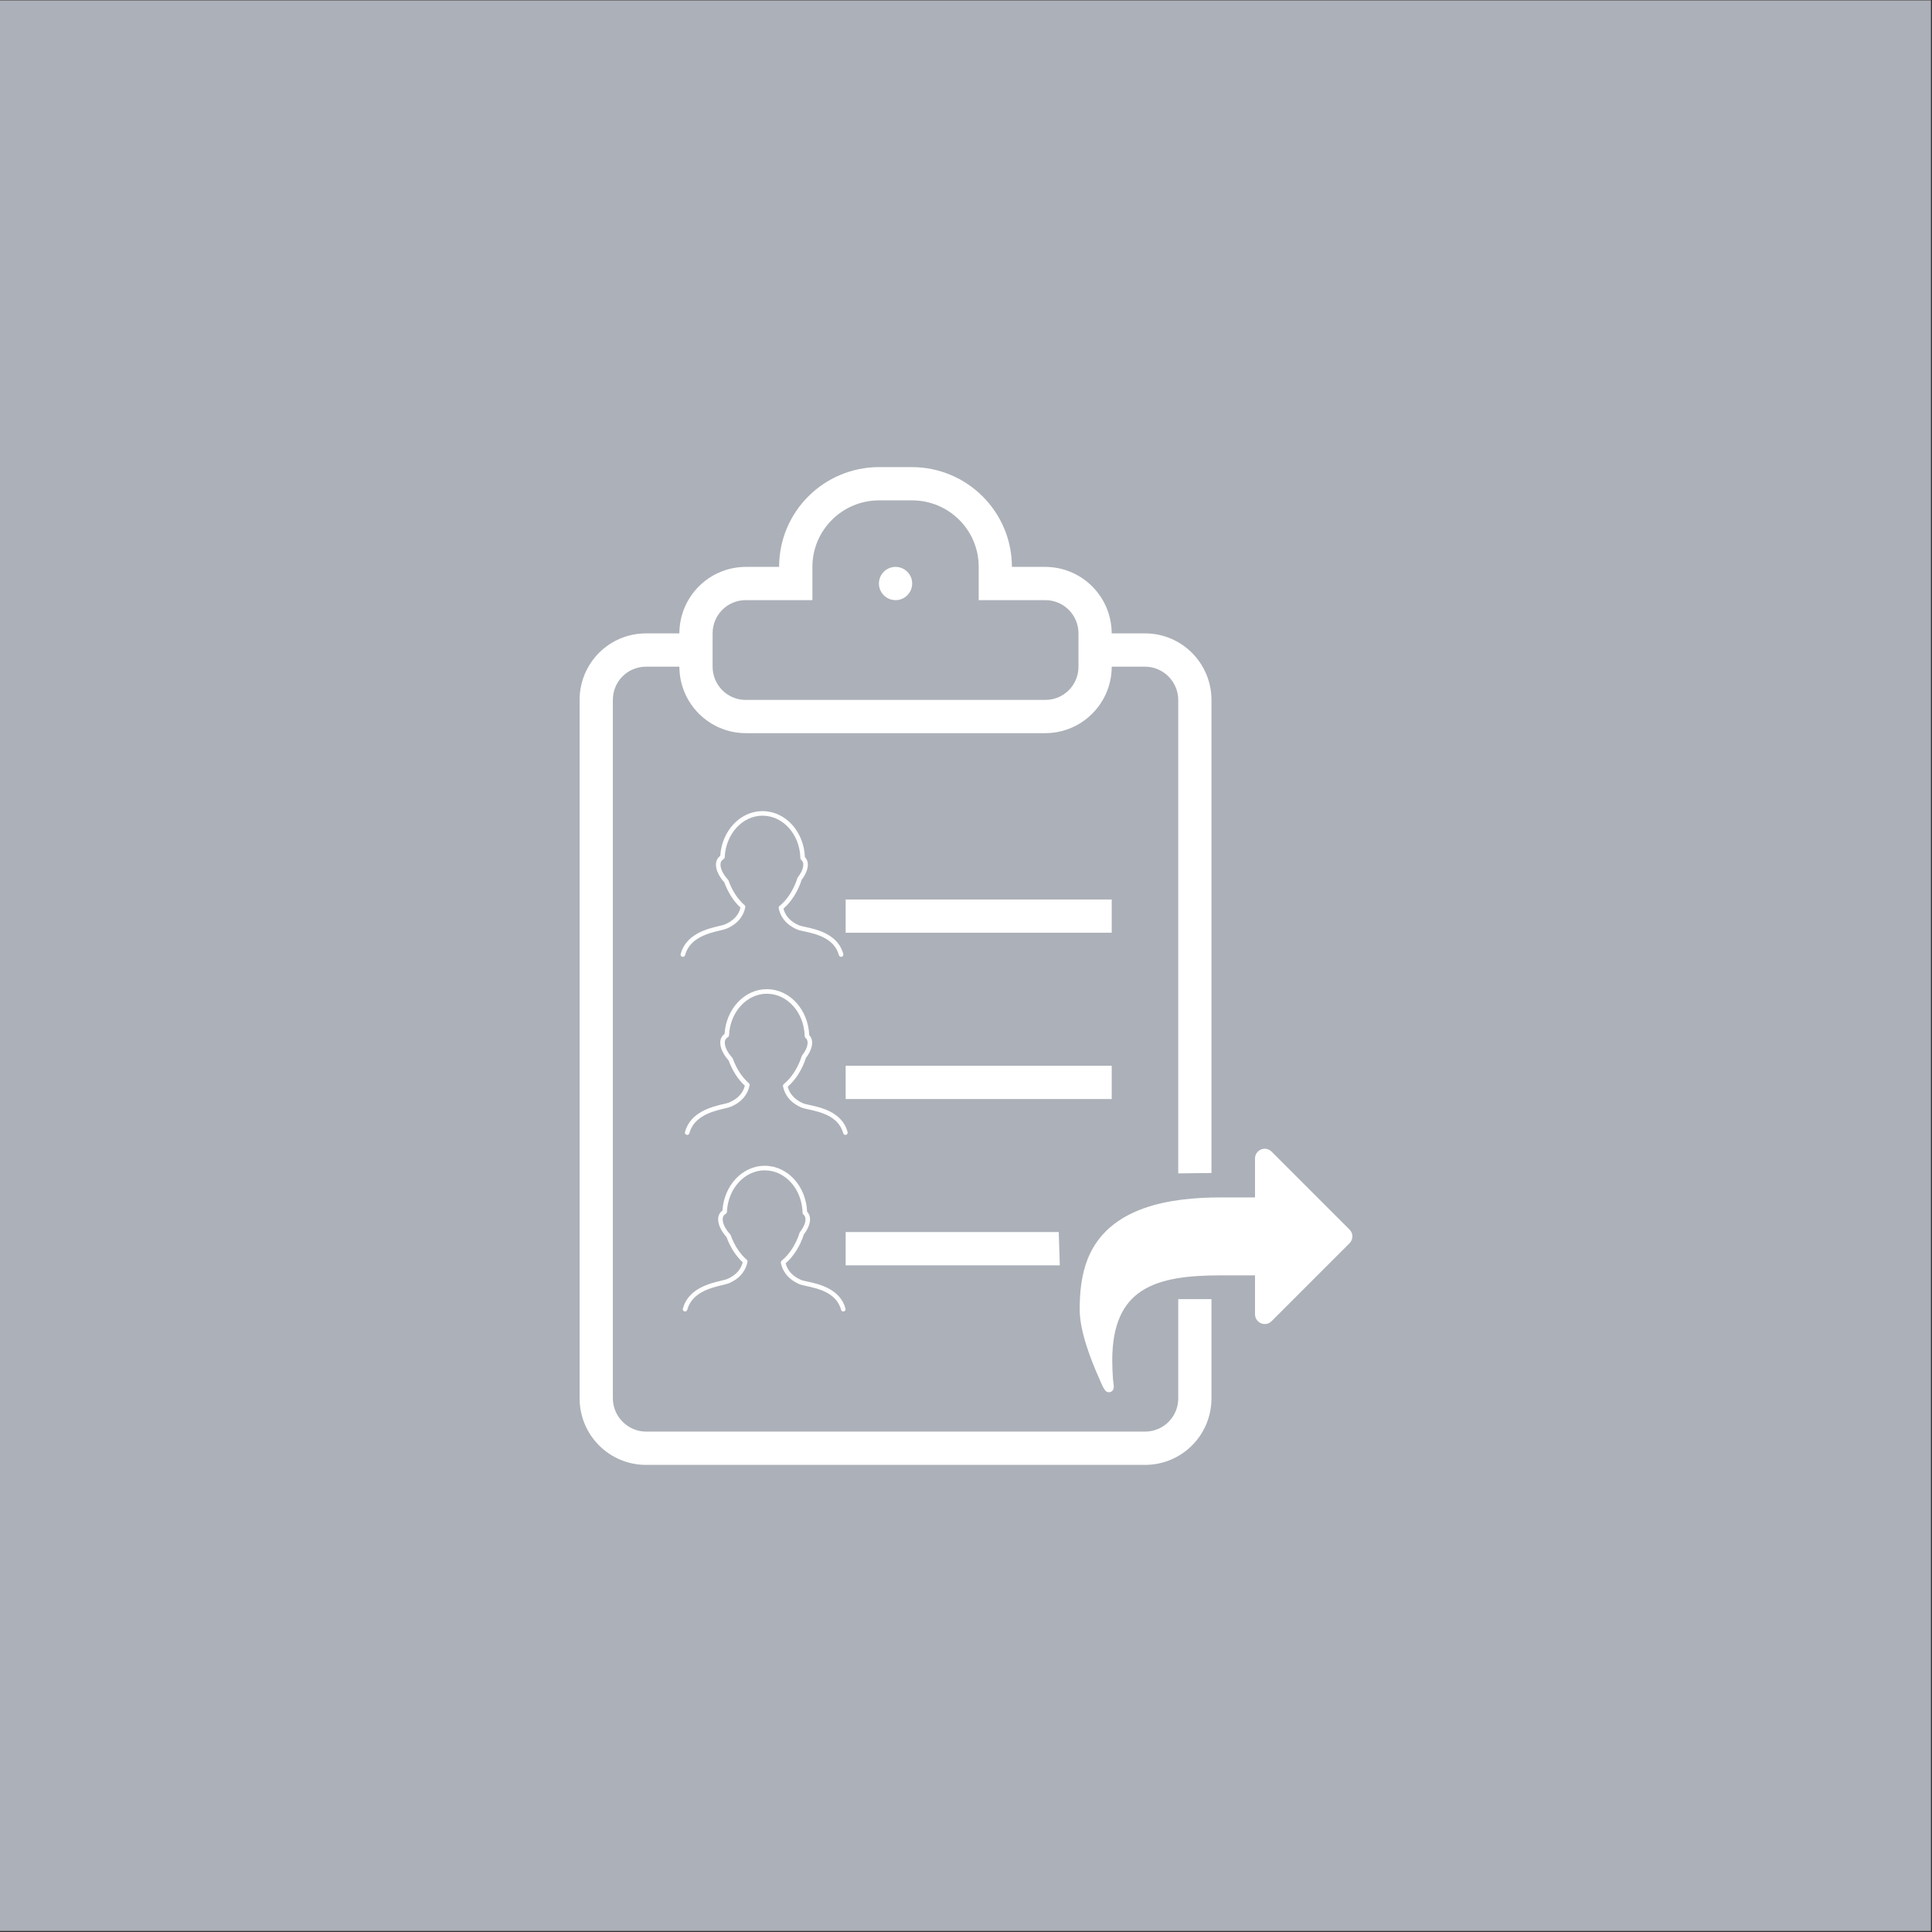 <?xml version="1.0" encoding="UTF-8" standalone="no"?><!DOCTYPE svg PUBLIC "-//W3C//DTD SVG 1.1//EN" "http://www.w3.org/Graphics/SVG/1.1/DTD/svg11.dtd"><svg width="100%" height="100%" viewBox="0 0 300 300" version="1.1" xmlns="http://www.w3.org/2000/svg" xmlns:xlink="http://www.w3.org/1999/xlink" xml:space="preserve" style="fill-rule:evenodd;clip-rule:evenodd;stroke-linejoin:round;stroke-miterlimit:1.414;"><rect x="0" y="0" width="300" height="300" fill="#333333" stroke="none"/><g><rect x="-0.185" y="0.058" width="300.02" height="299.777" style="fill:#acb0b8;"/><g><g><path d="M126.15,93.19l0,-5.175c0,-5.68 4.638,-10.318 10.355,-10.318l5.112,0c5.738,0 10.355,4.622 10.355,10.318l0,5.175l10.349,0c2.846,0 5.144,2.308 5.144,5.159l0,5.175c0,2.871 -2.304,5.159 -5.144,5.159l-46.525,0c-2.846,0 -5.144,-2.309 -5.144,-5.159l0,-5.175c0,-2.871 2.303,-5.159 5.144,-5.159l10.354,0Zm-5.164,-5.164l-5.149,0c-5.701,0 -10.329,4.601 -10.344,10.328l-5.18,0c-5.696,0 -10.313,4.597 -10.313,10.35l0,108.414c0,5.717 4.601,10.349 10.313,10.349l77.491,0c5.696,0 10.313,-4.596 10.313,-10.349l0,-15.386l0,-19.588l0,-73.44c0,-5.717 -4.602,-10.35 -10.313,-10.35l-5.18,0c-0.016,-5.706 -4.622,-10.328 -10.344,-10.328l-5.149,0c-0.005,-8.558 -6.972,-15.493 -15.54,-15.493l-5.071,0c-8.578,0 -15.534,6.91 -15.539,15.493l0.005,0Zm51.643,15.493l5.164,0c2.815,0 5.165,2.318 5.165,5.179l0,73.503l5.159,-0.057l0,19.588l-5.159,0l0,15.386c0,2.913 -2.314,5.18 -5.165,5.18l-77.464,0c-2.815,0 -5.165,-2.319 -5.165,-5.18l0,-108.42c0,-2.912 2.314,-5.179 5.165,-5.179l5.164,0c0.015,5.706 4.622,10.328 10.344,10.328l46.448,0c5.701,0 10.328,-4.601 10.344,-10.328Zm-33.568,-10.329c1.425,0 2.582,-1.157 2.582,-2.582c0,-1.425 -1.157,-2.582 -2.582,-2.582c-1.425,0 -2.582,1.157 -2.582,2.582c0,1.425 1.157,2.582 2.582,2.582Zm-7.747,46.479l0,5.164l41.315,0l0,-5.164l-41.315,0Zm0,25.821l0,5.165l41.315,0l0,-5.165l-41.315,0Zm0,25.822l0,5.164l33.253,0l-0.167,-5.164l-33.086,0Z" style="fill:#fff;fill-rule:nonzero;"/><path d="M210,191.988c0,0.402 -0.165,0.78 -0.449,1.063l-12.099,12.099c-0.283,0.283 -0.663,0.449 -1.064,0.449c-0.827,0 -1.512,-0.685 -1.512,-1.512l0,-6.05l-5.293,0c-10.185,0 -16.873,1.962 -16.873,13.234c0,0.969 0.047,1.937 0.118,2.907c0.024,0.378 0.118,0.803 0.118,1.181c0,0.449 -0.283,0.827 -0.756,0.827c-0.331,0 -0.496,-0.165 -0.663,-0.402c-0.353,-0.496 -0.614,-1.252 -0.874,-1.797c-1.347,-3.025 -3,-7.349 -3,-10.658c0,-2.646 0.26,-5.364 1.252,-7.869c3.285,-8.153 12.926,-9.523 20.678,-9.523l5.293,0l0,-6.05c0,-0.827 0.685,-1.512 1.512,-1.512c0.403,0 0.781,0.164 1.064,0.449l12.099,12.099c0.283,0.283 0.449,0.662 0.449,1.063l0,0.002Z" style="fill:#fff;fill-rule:nonzero;"/></g><path d="M105.942,148.569c0.19,0.047 0.383,-0.062 0.433,-0.25c0.728,-2.718 3.689,-3.423 5.459,-3.844c0.443,-0.106 0.793,-0.189 1.021,-0.287c2.016,-0.875 2.673,-2.283 2.869,-3.31c0.024,-0.124 -0.02,-0.251 -0.116,-0.334c-1.05,-0.906 -1.935,-2.266 -2.494,-3.831c-0.016,-0.044 -0.041,-0.085 -0.073,-0.121c-0.739,-0.803 -1.164,-1.653 -1.164,-2.329c0,-0.396 0.15,-0.661 0.486,-0.861c0.102,-0.062 0.167,-0.17 0.172,-0.289c0.156,-3.603 2.722,-6.439 5.869,-6.457c0.004,0 0.072,0.005 0.076,0.005c3.163,0.044 5.712,2.941 5.804,6.594c0.002,0.102 0.048,0.196 0.125,0.261c0.222,0.188 0.325,0.425 0.325,0.748c0,0.566 -0.302,1.263 -0.849,1.96c-0.026,0.034 -0.046,0.072 -0.06,0.112c-0.566,1.794 -1.581,3.377 -2.785,4.346c-0.102,0.082 -0.15,0.214 -0.126,0.342c0.197,1.026 0.854,2.433 2.87,3.309c0.238,0.104 0.608,0.184 1.077,0.285c1.752,0.379 4.683,1.015 5.403,3.701c0.042,0.157 0.185,0.261 0.34,0.261c0.031,0 0.061,-0.004 0.092,-0.012c0.189,-0.051 0.301,-0.244 0.251,-0.433c-0.831,-3.103 -4.153,-3.822 -5.936,-4.208c-0.414,-0.09 -0.771,-0.167 -0.945,-0.244c-1.316,-0.571 -2.126,-1.442 -2.413,-2.592c1.222,-1.049 2.244,-2.667 2.828,-4.482c0.62,-0.806 0.961,-1.636 0.961,-2.346c0,-0.473 -0.153,-0.868 -0.455,-1.176c-0.169,-3.963 -2.997,-7.085 -6.507,-7.135l-0.106,-0.001c-3.446,0.018 -6.286,3.057 -6.535,6.952c-0.442,0.325 -0.667,0.782 -0.667,1.361c0,0.837 0.473,1.837 1.301,2.755c0.572,1.573 1.459,2.954 2.515,3.921c-0.285,1.154 -1.096,2.028 -2.415,2.6c-0.17,0.074 -0.51,0.155 -0.903,0.249c-1.797,0.427 -5.141,1.223 -5.978,4.347c-0.05,0.189 0.061,0.382 0.25,0.433l0,0Z" style="fill:#fff;fill-rule:nonzero;"/><path d="M106.612,176.218c0.189,0.047 0.383,-0.062 0.433,-0.25c0.728,-2.718 3.689,-3.423 5.458,-3.844c0.444,-0.106 0.794,-0.189 1.021,-0.287c2.016,-0.875 2.673,-2.283 2.87,-3.31c0.024,-0.124 -0.021,-0.251 -0.117,-0.334c-1.049,-0.906 -1.935,-2.266 -2.494,-3.831c-0.015,-0.044 -0.04,-0.085 -0.073,-0.121c-0.739,-0.803 -1.163,-1.653 -1.163,-2.33c0,-0.395 0.149,-0.66 0.485,-0.86c0.103,-0.062 0.167,-0.17 0.172,-0.289c0.156,-3.603 2.722,-6.439 5.87,-6.457c0.003,0 0.072,0.005 0.075,0.005c3.163,0.044 5.713,2.941 5.804,6.594c0.003,0.101 0.048,0.196 0.126,0.261c0.221,0.188 0.325,0.425 0.325,0.748c0,0.566 -0.302,1.263 -0.85,1.96c-0.026,0.034 -0.046,0.072 -0.059,0.112c-0.566,1.794 -1.582,3.377 -2.785,4.346c-0.102,0.082 -0.15,0.214 -0.126,0.342c0.196,1.026 0.853,2.433 2.869,3.309c0.238,0.103 0.608,0.184 1.077,0.285c1.752,0.379 4.684,1.015 5.403,3.701c0.043,0.157 0.185,0.261 0.341,0.261c0.03,0 0.061,-0.004 0.092,-0.012c0.189,-0.051 0.301,-0.244 0.25,-0.433c-0.831,-3.103 -4.152,-3.822 -5.936,-4.208c-0.414,-0.09 -0.771,-0.167 -0.945,-0.244c-1.315,-0.571 -2.126,-1.442 -2.412,-2.592c1.221,-1.049 2.243,-2.667 2.827,-4.482c0.621,-0.806 0.962,-1.636 0.962,-2.346c0,-0.473 -0.153,-0.868 -0.456,-1.176c-0.168,-3.964 -2.997,-7.085 -6.507,-7.135l-0.105,-0.001c-3.447,0.018 -6.287,3.057 -6.535,6.952c-0.443,0.325 -0.668,0.782 -0.668,1.361c0,0.837 0.473,1.837 1.302,2.755c0.572,1.573 1.459,2.954 2.515,3.921c-0.285,1.154 -1.097,2.027 -2.415,2.6c-0.17,0.074 -0.51,0.155 -0.903,0.249c-1.797,0.427 -5.141,1.222 -5.979,4.347c-0.05,0.189 0.062,0.382 0.251,0.433l0,0Z" style="fill:#fff;fill-rule:nonzero;"/><path d="M106.284,203.64c0.189,0.047 0.383,-0.062 0.432,-0.251c0.729,-2.718 3.69,-3.422 5.459,-3.844c0.444,-0.105 0.794,-0.188 1.021,-0.287c2.016,-0.875 2.673,-2.282 2.87,-3.309c0.024,-0.124 -0.021,-0.251 -0.117,-0.335c-1.05,-0.906 -1.935,-2.266 -2.494,-3.83c-0.015,-0.045 -0.04,-0.086 -0.073,-0.121c-0.739,-0.803 -1.163,-1.653 -1.163,-2.33c0,-0.395 0.149,-0.66 0.485,-0.86c0.103,-0.062 0.167,-0.17 0.172,-0.289c0.156,-3.603 2.722,-6.439 5.87,-6.457c0.003,0 0.072,0.005 0.075,0.005c3.163,0.043 5.713,2.94 5.804,6.594c0.003,0.101 0.048,0.196 0.126,0.261c0.221,0.188 0.325,0.425 0.325,0.748c0,0.566 -0.302,1.263 -0.85,1.96c-0.026,0.033 -0.046,0.072 -0.059,0.112c-0.566,1.794 -1.582,3.377 -2.785,4.346c-0.102,0.082 -0.15,0.214 -0.126,0.342c0.196,1.026 0.853,2.433 2.869,3.309c0.238,0.103 0.608,0.184 1.077,0.285c1.752,0.379 4.684,1.015 5.403,3.7c0.042,0.158 0.185,0.262 0.341,0.262c0.03,0 0.061,-0.004 0.092,-0.012c0.189,-0.051 0.3,-0.245 0.25,-0.433c-0.831,-3.103 -4.152,-3.822 -5.936,-4.209c-0.414,-0.089 -0.771,-0.167 -0.945,-0.243c-1.315,-0.571 -2.126,-1.442 -2.412,-2.592c1.221,-1.049 2.243,-2.667 2.827,-4.482c0.621,-0.806 0.962,-1.637 0.962,-2.346c0,-0.473 -0.153,-0.868 -0.456,-1.176c-0.168,-3.964 -2.997,-7.085 -6.507,-7.135l-0.105,-0.002c-3.447,0.019 -6.287,3.058 -6.535,6.953c-0.443,0.325 -0.668,0.781 -0.668,1.361c0,0.836 0.473,1.837 1.301,2.755c0.573,1.572 1.46,2.954 2.516,3.921c-0.286,1.154 -1.097,2.027 -2.415,2.599c-0.171,0.075 -0.51,0.156 -0.903,0.249c-1.797,0.428 -5.141,1.223 -5.979,4.348c-0.05,0.189 0.062,0.382 0.251,0.433l0,0Z" style="fill:#fff;fill-rule:nonzero;"/></g></g></svg>